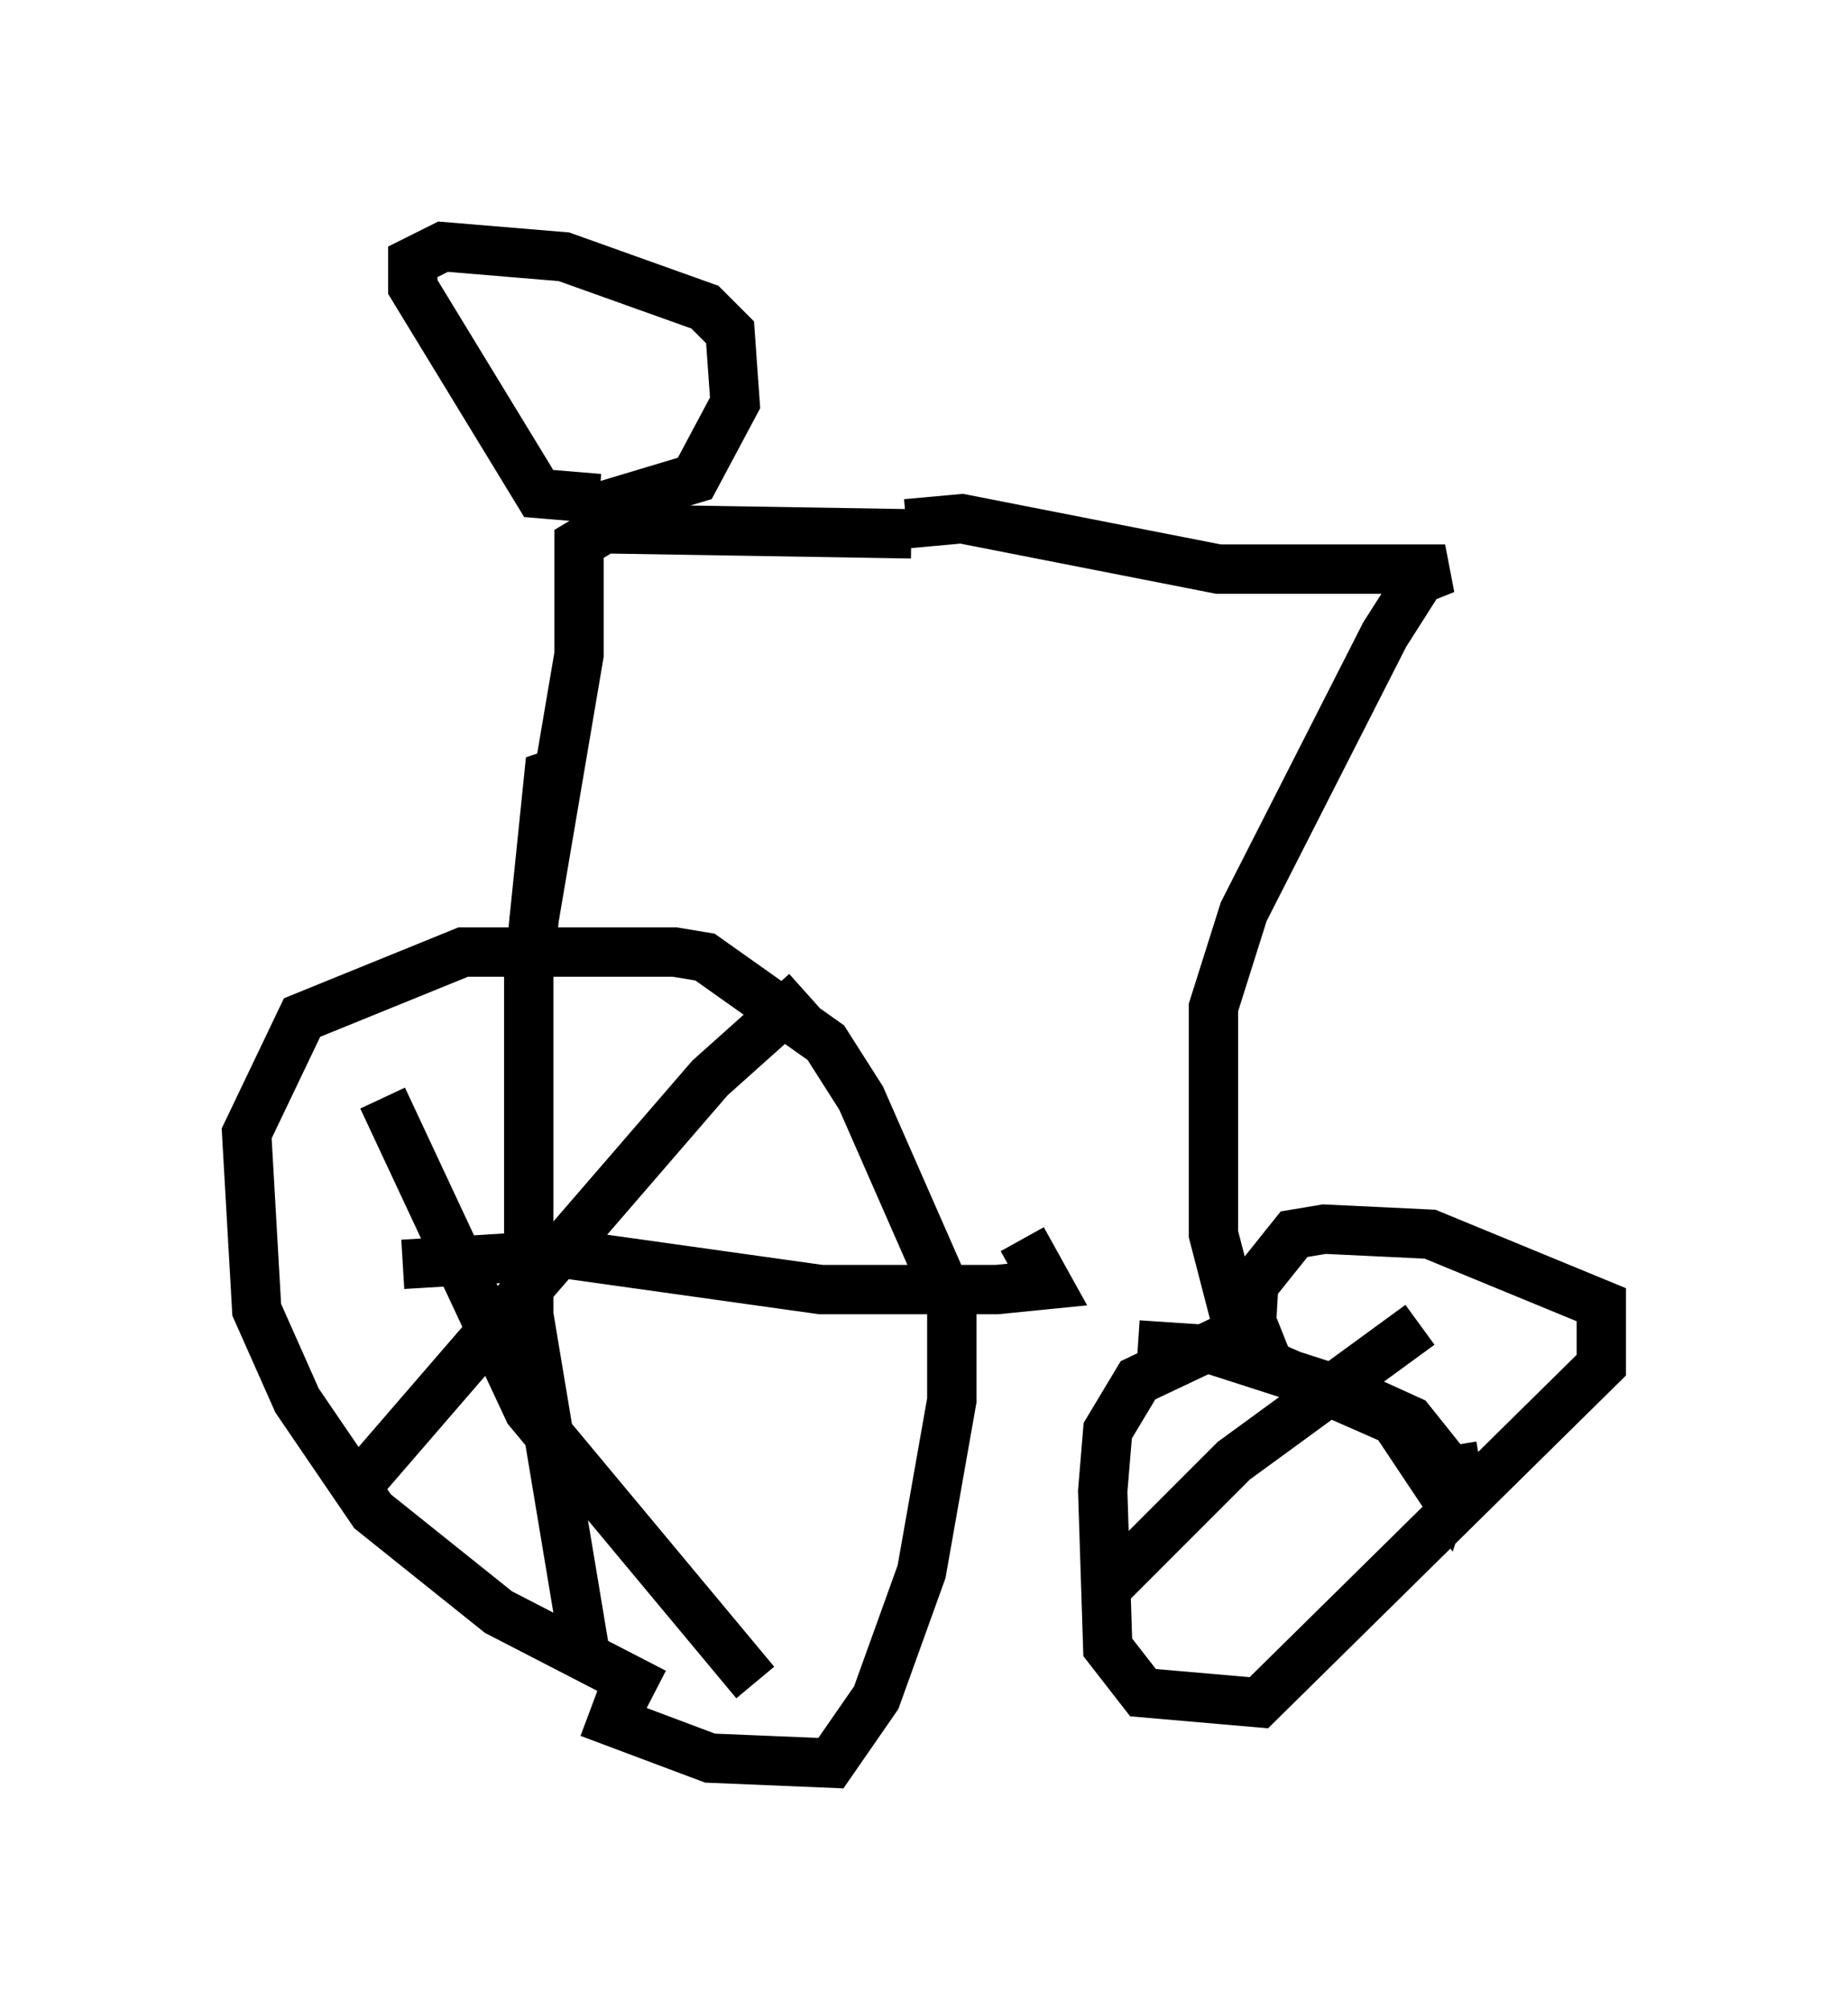 <?xml version="1.0" encoding="utf-8" ?>
<svg baseProfile="full" height="40.727" version="1.1" width="37.461" xmlns="http://www.w3.org/2000/svg" xmlns:ev="http://www.w3.org/2001/xml-events" xmlns:xlink="http://www.w3.org/1999/xlink"><defs /><rect fill="white" height="40.727" width="37.461" x="0" y="0" /><path d="M15.617, 35.115 m-2.348, -0.817 l-3.165, -1.633 -2.552, -2.042 l-1.531, -2.246 -0.817, -1.838 l-0.204, -3.573 1.123, -2.348 l3.267, -1.327 4.288, 0.0 l0.613, 0.102 2.45, 1.735 l0.715, 1.123 1.838, 4.185 l0.0, 1.94 -0.613, 3.471 l-0.919, 2.552 -0.919, 1.327 l-2.45, -0.102 -2.45, -0.919 m-0.102, -1.327 l-1.123, -6.738 0.0, -6.942 l0.408, -3.981 0.306, -0.102 m-3.267, 10.004 l3.369, -0.204 5.104, 0.715 l3.573, 0.0 1.021, -0.102 l-0.51, -0.919 m-4.39, -5.002 l-1.94, 1.735 -7.146, 8.269 m0.51, -7.861 l2.96, 6.329 4.594, 5.513 m-4.492, -15.415 l0.919, -5.41 0.0, -2.246 l0.51, -0.306 6.227, 0.102 m-6.329, -0.715 l-1.225, -0.102 -2.552, -4.185 l0.0, -0.51 0.613, -0.306 l2.45, 0.204 2.858, 1.021 l0.51, 0.51 0.102, 1.429 l-0.817, 1.531 -2.042, 0.613 m6.329, 0.306 l1.123, -0.102 5.206, 1.021 l4.594, 0.0 -0.51, 0.204 l-0.715, 1.123 -2.858, 5.615 l-0.613, 1.94 0.0, 4.594 l0.715, 2.756 0.102, -1.735 l0.817, -1.021 0.613, -0.102 l2.144, 0.102 3.471, 1.429 l0.0, 1.225 -6.942, 6.84 l-2.348, -0.204 -0.715, -0.919 l-0.102, -3.165 0.102, -1.225 l0.613, -1.021 1.94, -0.919 l0.51, 0.102 0.204, 0.51 l2.552, 1.123 1.021, 1.531 l0.102, -0.306 m-0.613, -3.165 l-3.777, 2.756 -2.552, 2.552 m0.613, -4.9 l1.531, 0.102 2.858, 0.919 l1.123, 0.51 0.817, 1.021 l0.613, -0.102 " fill="none" stroke="black" stroke-width="1" /></svg>